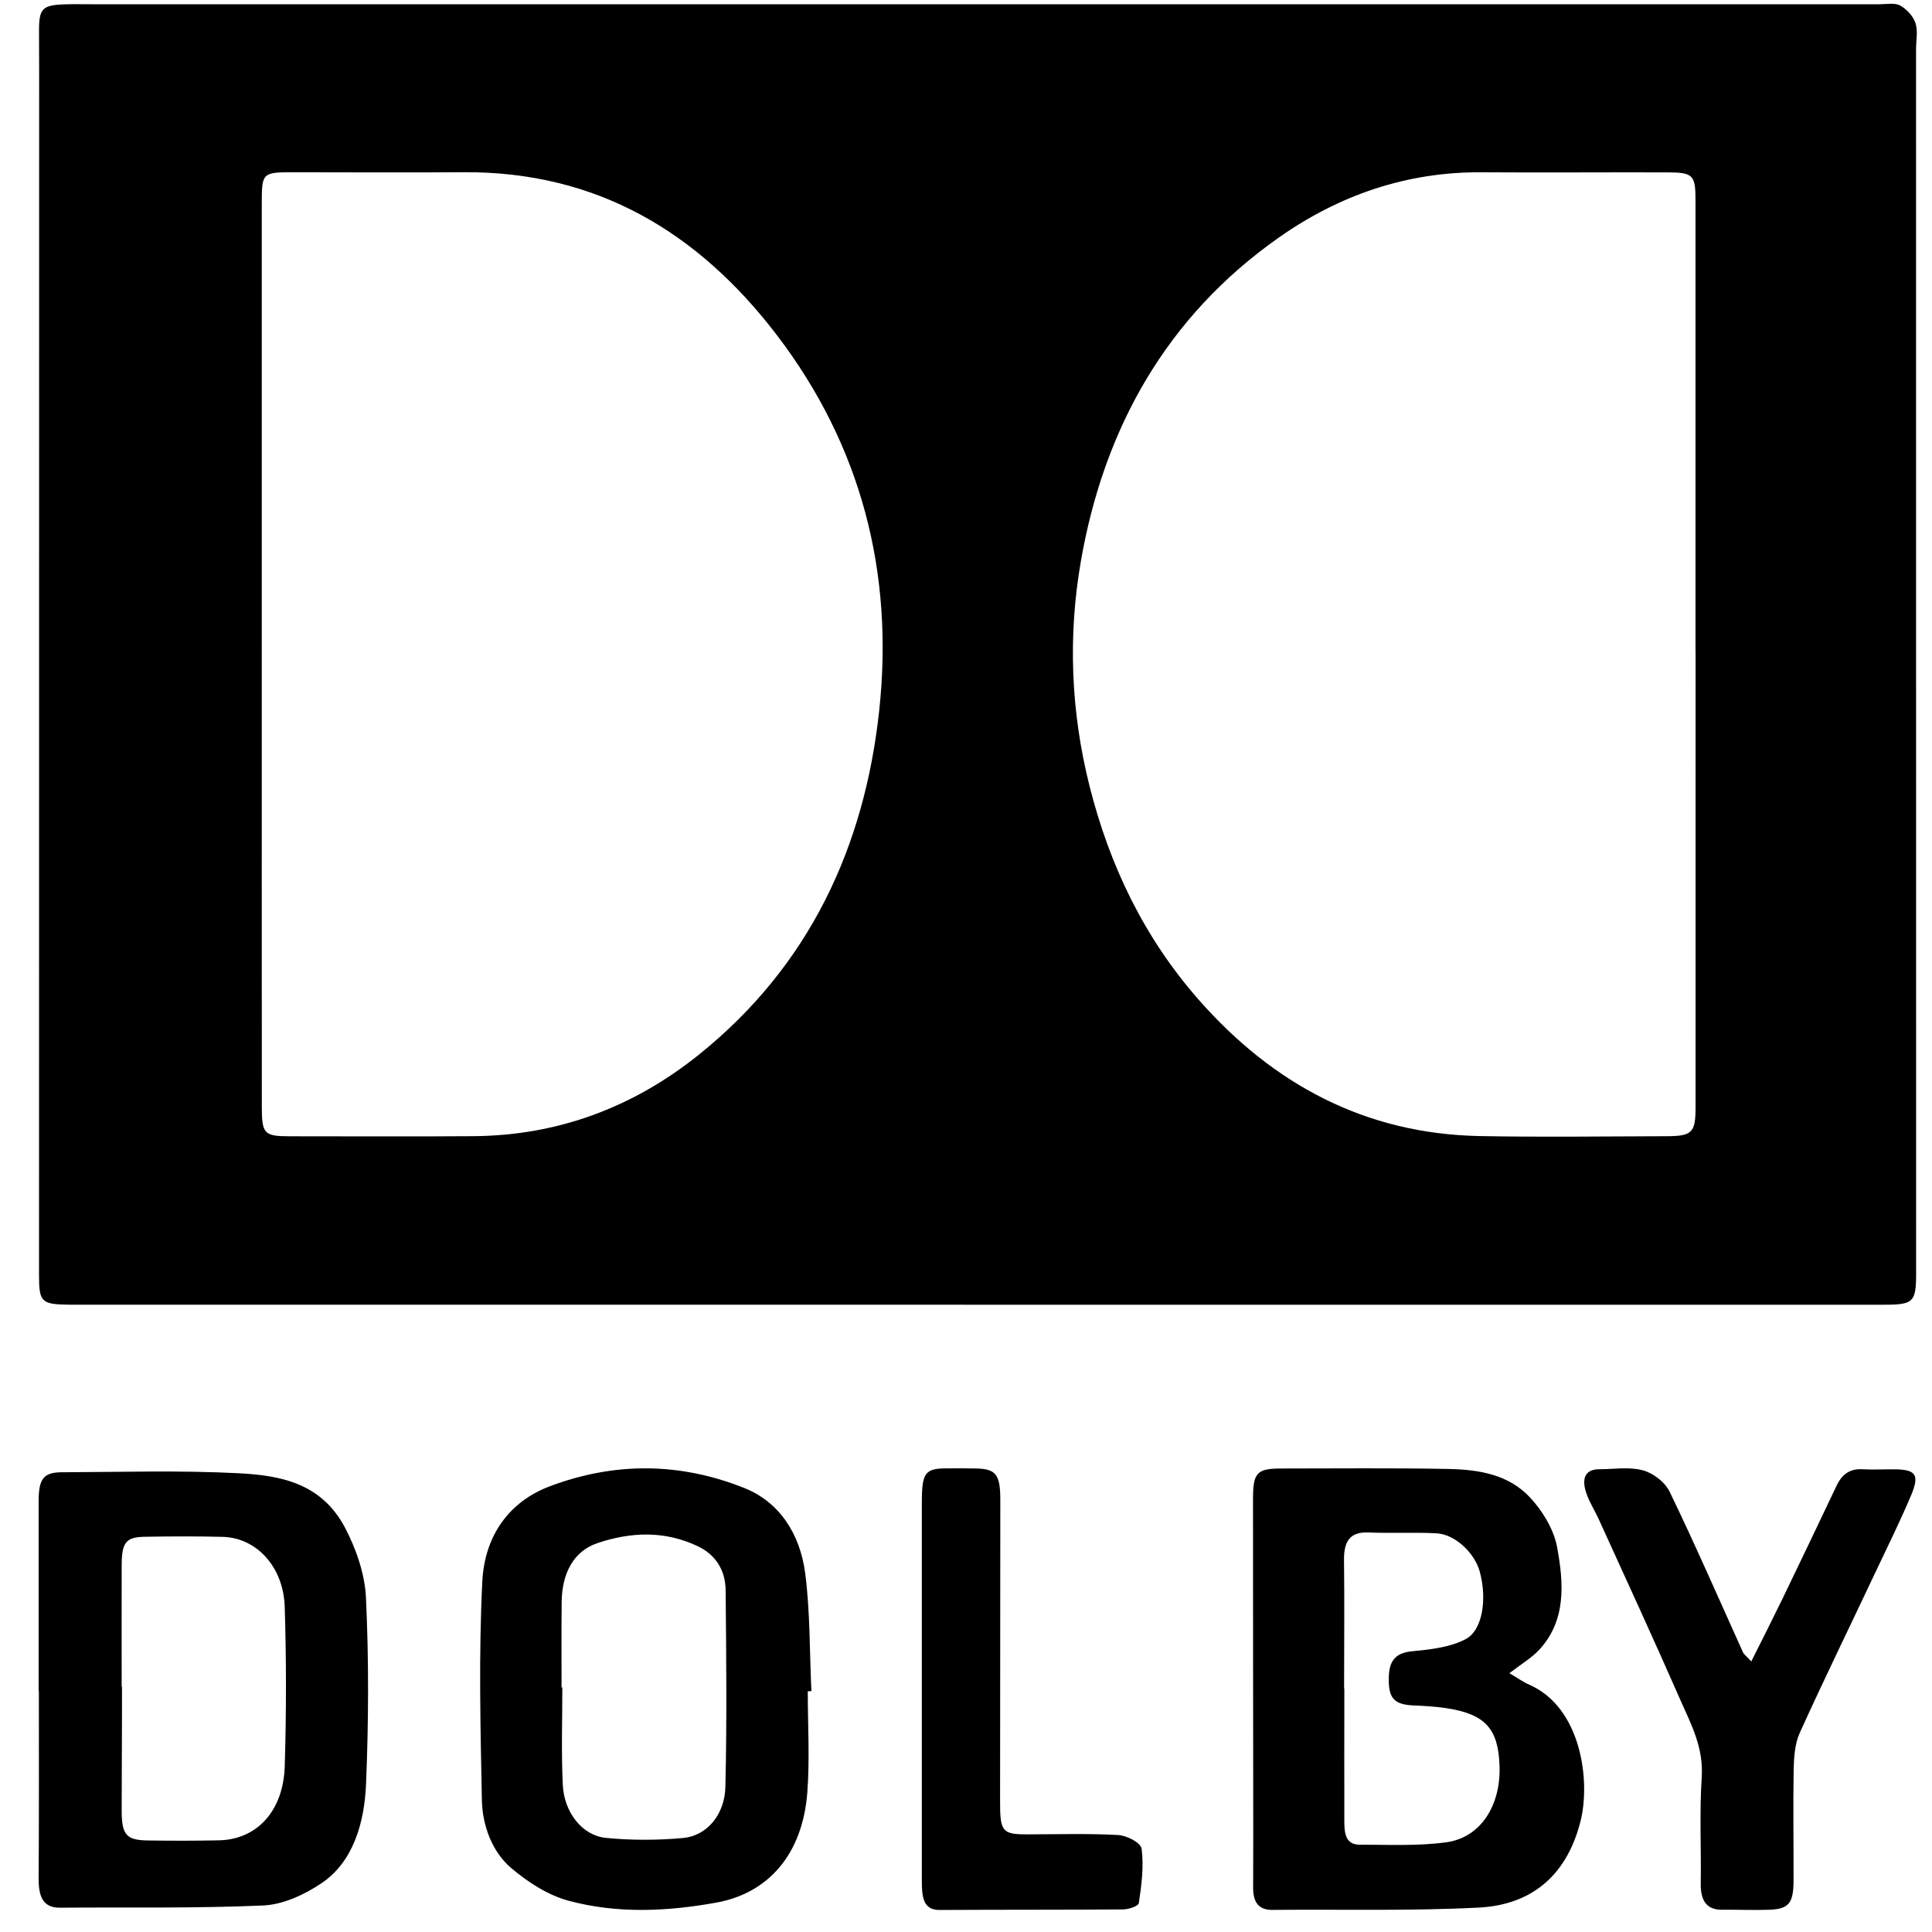 <?xml version="1.0" encoding="UTF-8"?>
<svg width="50px" height="50px" viewBox="0 0 50 50" version="1.1" xmlns="http://www.w3.org/2000/svg" xmlns:xlink="http://www.w3.org/1999/xlink">
    <!-- Generator: Sketch 53.2 (72643) - https://sketchapp.com -->
    <title>AT/ICO/LE-Dolby@2x</title>
    <desc>Created with Sketch.</desc>
    <g id="AT/ICO/LE-Dolby" stroke="none" stroke-width="1" fill="none" fill-rule="evenodd">
        <path d="M6.775,16.883 C6.775,20.805 6.773,24.726 6.776,28.647 C6.776,29.35 6.837,29.407 7.517,29.407 C9.095,29.407 10.673,29.416 12.252,29.404 C14.445,29.388 16.394,28.656 18.093,27.29 C20.935,25.005 22.372,21.937 22.754,18.388 C23.137,14.83 22.294,11.537 20.101,8.667 C18.068,6.006 15.44,4.433 11.994,4.457 C10.53,4.468 9.065,4.459 7.601,4.458 C6.787,4.458 6.775,4.469 6.775,5.266 C6.774,9.138 6.775,13.011 6.775,16.883 Z M43.882,16.928 L43.88,16.928 C43.88,13.023 43.88,9.117 43.88,5.211 C43.88,4.521 43.826,4.462 43.127,4.461 C41.532,4.457 39.937,4.469 38.342,4.459 C36.405,4.445 34.654,5.051 33.094,6.149 C30.188,8.193 28.57,11.086 27.973,14.524 C27.638,16.449 27.71,18.402 28.195,20.335 C28.716,22.407 29.613,24.269 31.018,25.868 C32.94,28.057 35.327,29.343 38.286,29.401 C39.897,29.432 41.508,29.409 43.119,29.405 C43.797,29.404 43.881,29.315 43.881,28.646 C43.882,24.74 43.882,20.834 43.882,16.928 Z M25.297,33.766 C17.536,33.765 9.774,33.765 2.013,33.765 C1.931,33.765 1.85,33.766 1.769,33.765 C1.075,33.756 1.01,33.692 1.01,33.015 C1.011,22.601 1.012,12.187 1.013,1.773 C1.013,1.448 1.01,1.122 1.01,0.797 C1.009,0.219 1.095,0.13 1.688,0.112 C1.916,0.105 2.143,0.11 2.371,0.11 C17.797,0.11 33.222,0.11 48.648,0.11 C48.827,0.11 49.037,0.066 49.176,0.143 C49.345,0.237 49.513,0.419 49.573,0.598 C49.64,0.804 49.587,1.049 49.587,1.277 C49.587,11.837 49.588,22.397 49.589,32.958 C49.589,33.693 49.519,33.766 48.778,33.766 C40.951,33.766 33.124,33.766 25.297,33.766 Z M7.369,45.714 C7.411,44.345 7.411,42.968 7.369,41.597 C7.34,40.554 6.646,39.802 5.771,39.774 C5.103,39.757 4.434,39.76 3.766,39.771 C3.251,39.777 3.149,39.914 3.149,40.537 C3.146,41.574 3.149,42.614 3.149,43.651 L3.157,43.651 C3.157,44.18 3.157,44.705 3.154,45.237 C3.154,45.765 3.151,46.291 3.149,46.82 C3.146,47.485 3.26,47.622 3.826,47.631 C4.434,47.64 5.046,47.64 5.651,47.628 C6.64,47.614 7.331,46.88 7.369,45.714 Z M8.931,39.54 C9.211,40.074 9.443,40.731 9.471,41.345 C9.546,42.942 9.54,44.551 9.474,46.151 C9.434,47.188 9.134,48.194 8.314,48.742 C7.86,49.045 7.317,49.291 6.811,49.314 C5.057,49.391 3.303,49.357 1.551,49.371 C1.117,49.374 1,49.091 1,48.628 C1.011,47.005 1.006,45.385 1.006,43.765 L1,43.765 L1,38.851 C1,38.28 1.12,38.105 1.594,38.102 C3.126,38.097 4.657,38.048 6.186,38.128 C7.226,38.185 8.309,38.36 8.931,39.54 Z M18.773,46.244 C18.813,44.55 18.796,42.85 18.779,41.152 C18.773,40.604 18.491,40.224 18.068,40.021 C17.208,39.607 16.322,39.644 15.456,39.938 C14.851,40.144 14.545,40.707 14.536,41.455 C14.528,42.195 14.533,42.932 14.533,43.67 L14.553,43.67 C14.553,44.512 14.525,45.352 14.565,46.192 C14.599,46.91 15.076,47.507 15.679,47.564 C16.342,47.63 17.019,47.627 17.682,47.567 C18.291,47.51 18.756,46.967 18.773,46.244 Z M20.842,40.741 C20.968,41.735 20.951,42.755 20.999,43.767 C20.968,43.767 20.936,43.767 20.905,43.77 C20.905,44.644 20.959,45.524 20.893,46.392 C20.771,47.987 19.885,48.995 18.545,49.238 C17.265,49.47 15.979,49.53 14.719,49.192 C14.188,49.05 13.659,48.712 13.213,48.33 C12.748,47.927 12.485,47.264 12.471,46.587 C12.433,44.698 12.388,42.807 12.482,40.927 C12.545,39.71 13.205,38.855 14.216,38.47 C15.905,37.83 17.605,37.844 19.276,38.515 C20.153,38.87 20.708,39.672 20.842,40.741 Z M28.934,47.49 C29.151,47.501 29.522,47.681 29.545,47.847 C29.605,48.298 29.542,48.787 29.474,49.247 C29.462,49.336 29.208,49.413 29.062,49.416 C27.479,49.427 25.897,49.421 24.311,49.43 C23.879,49.433 23.857,49.064 23.857,48.667 C23.857,47.024 23.857,45.381 23.857,43.741 L23.857,38.867 C23.859,38.104 23.942,37.998 24.534,38.001 C24.771,38.001 25.011,37.998 25.248,38.004 C25.779,38.013 25.888,38.156 25.888,38.827 C25.885,41.416 25.882,44.004 25.882,46.593 C25.879,47.404 25.934,47.473 26.579,47.473 C27.362,47.473 28.151,47.447 28.934,47.49 Z M37.437,47.677 C38.32,47.554 38.843,46.725 38.808,45.705 C38.777,44.731 38.434,44.357 37.417,44.205 C37.14,44.165 36.863,44.148 36.585,44.137 C36.065,44.114 35.923,43.942 35.943,43.385 C35.957,42.945 36.151,42.771 36.554,42.734 C37.02,42.688 37.514,42.637 37.923,42.425 C38.374,42.194 38.488,41.38 38.297,40.677 C38.165,40.191 37.663,39.711 37.18,39.682 C36.591,39.651 36,39.685 35.411,39.66 C34.937,39.642 34.777,39.888 34.783,40.377 C34.797,41.485 34.785,42.591 34.785,43.7 L34.791,43.7 C34.791,44.842 34.788,45.985 34.791,47.128 C34.791,47.434 34.82,47.74 35.183,47.74 C35.934,47.74 36.697,47.78 37.437,47.677 Z M39.577,43.6 C40.934,44.194 41.168,46.111 40.9,47.148 C40.528,48.602 39.571,49.302 38.274,49.368 C36.494,49.46 34.708,49.411 32.925,49.428 C32.565,49.431 32.431,49.217 32.431,48.86 C32.431,48.431 32.434,48.002 32.434,47.574 C32.431,44.645 32.428,41.72 32.428,38.791 C32.428,38.122 32.525,38.008 33.134,38.005 C34.588,38.005 36.045,37.988 37.5,38.017 C38.26,38.034 39.034,38.151 39.597,38.754 C39.917,39.097 40.211,39.574 40.297,40.037 C40.468,40.96 40.543,41.937 39.831,42.7 C39.64,42.905 39.391,43.051 39.063,43.302 C39.277,43.428 39.42,43.531 39.577,43.6 Z M48.195,38.024 C48.495,38.041 48.8,38.021 49.1,38.027 C49.592,38.044 49.677,38.187 49.452,38.716 C49.169,39.381 48.852,40.027 48.543,40.676 C47.886,42.07 47.209,43.453 46.572,44.858 C46.452,45.127 46.426,45.476 46.42,45.79 C46.403,46.753 46.42,47.716 46.417,48.676 C46.415,49.253 46.292,49.404 45.8,49.424 C45.395,49.438 44.986,49.421 44.577,49.424 C44.177,49.43 44.006,49.204 44.015,48.733 C44.029,47.824 43.98,46.913 44.04,46.007 C44.092,45.233 43.772,44.636 43.497,44.016 C42.806,42.441 42.089,40.884 41.377,39.321 C41.272,39.087 41.129,38.873 41.049,38.627 C40.932,38.276 41.015,38.027 41.38,38.024 C41.76,38.024 42.152,37.956 42.512,38.05 C42.769,38.118 43.08,38.341 43.209,38.604 C43.872,39.973 44.483,41.378 45.112,42.77 C45.135,42.813 45.177,42.841 45.323,42.998 C45.612,42.421 45.877,41.898 46.132,41.373 C46.6,40.404 47.066,39.43 47.529,38.453 C47.677,38.138 47.892,38.007 48.195,38.024 Z" fill="#000000" fill-rule="nonzero"></path>
    </g>
</svg>